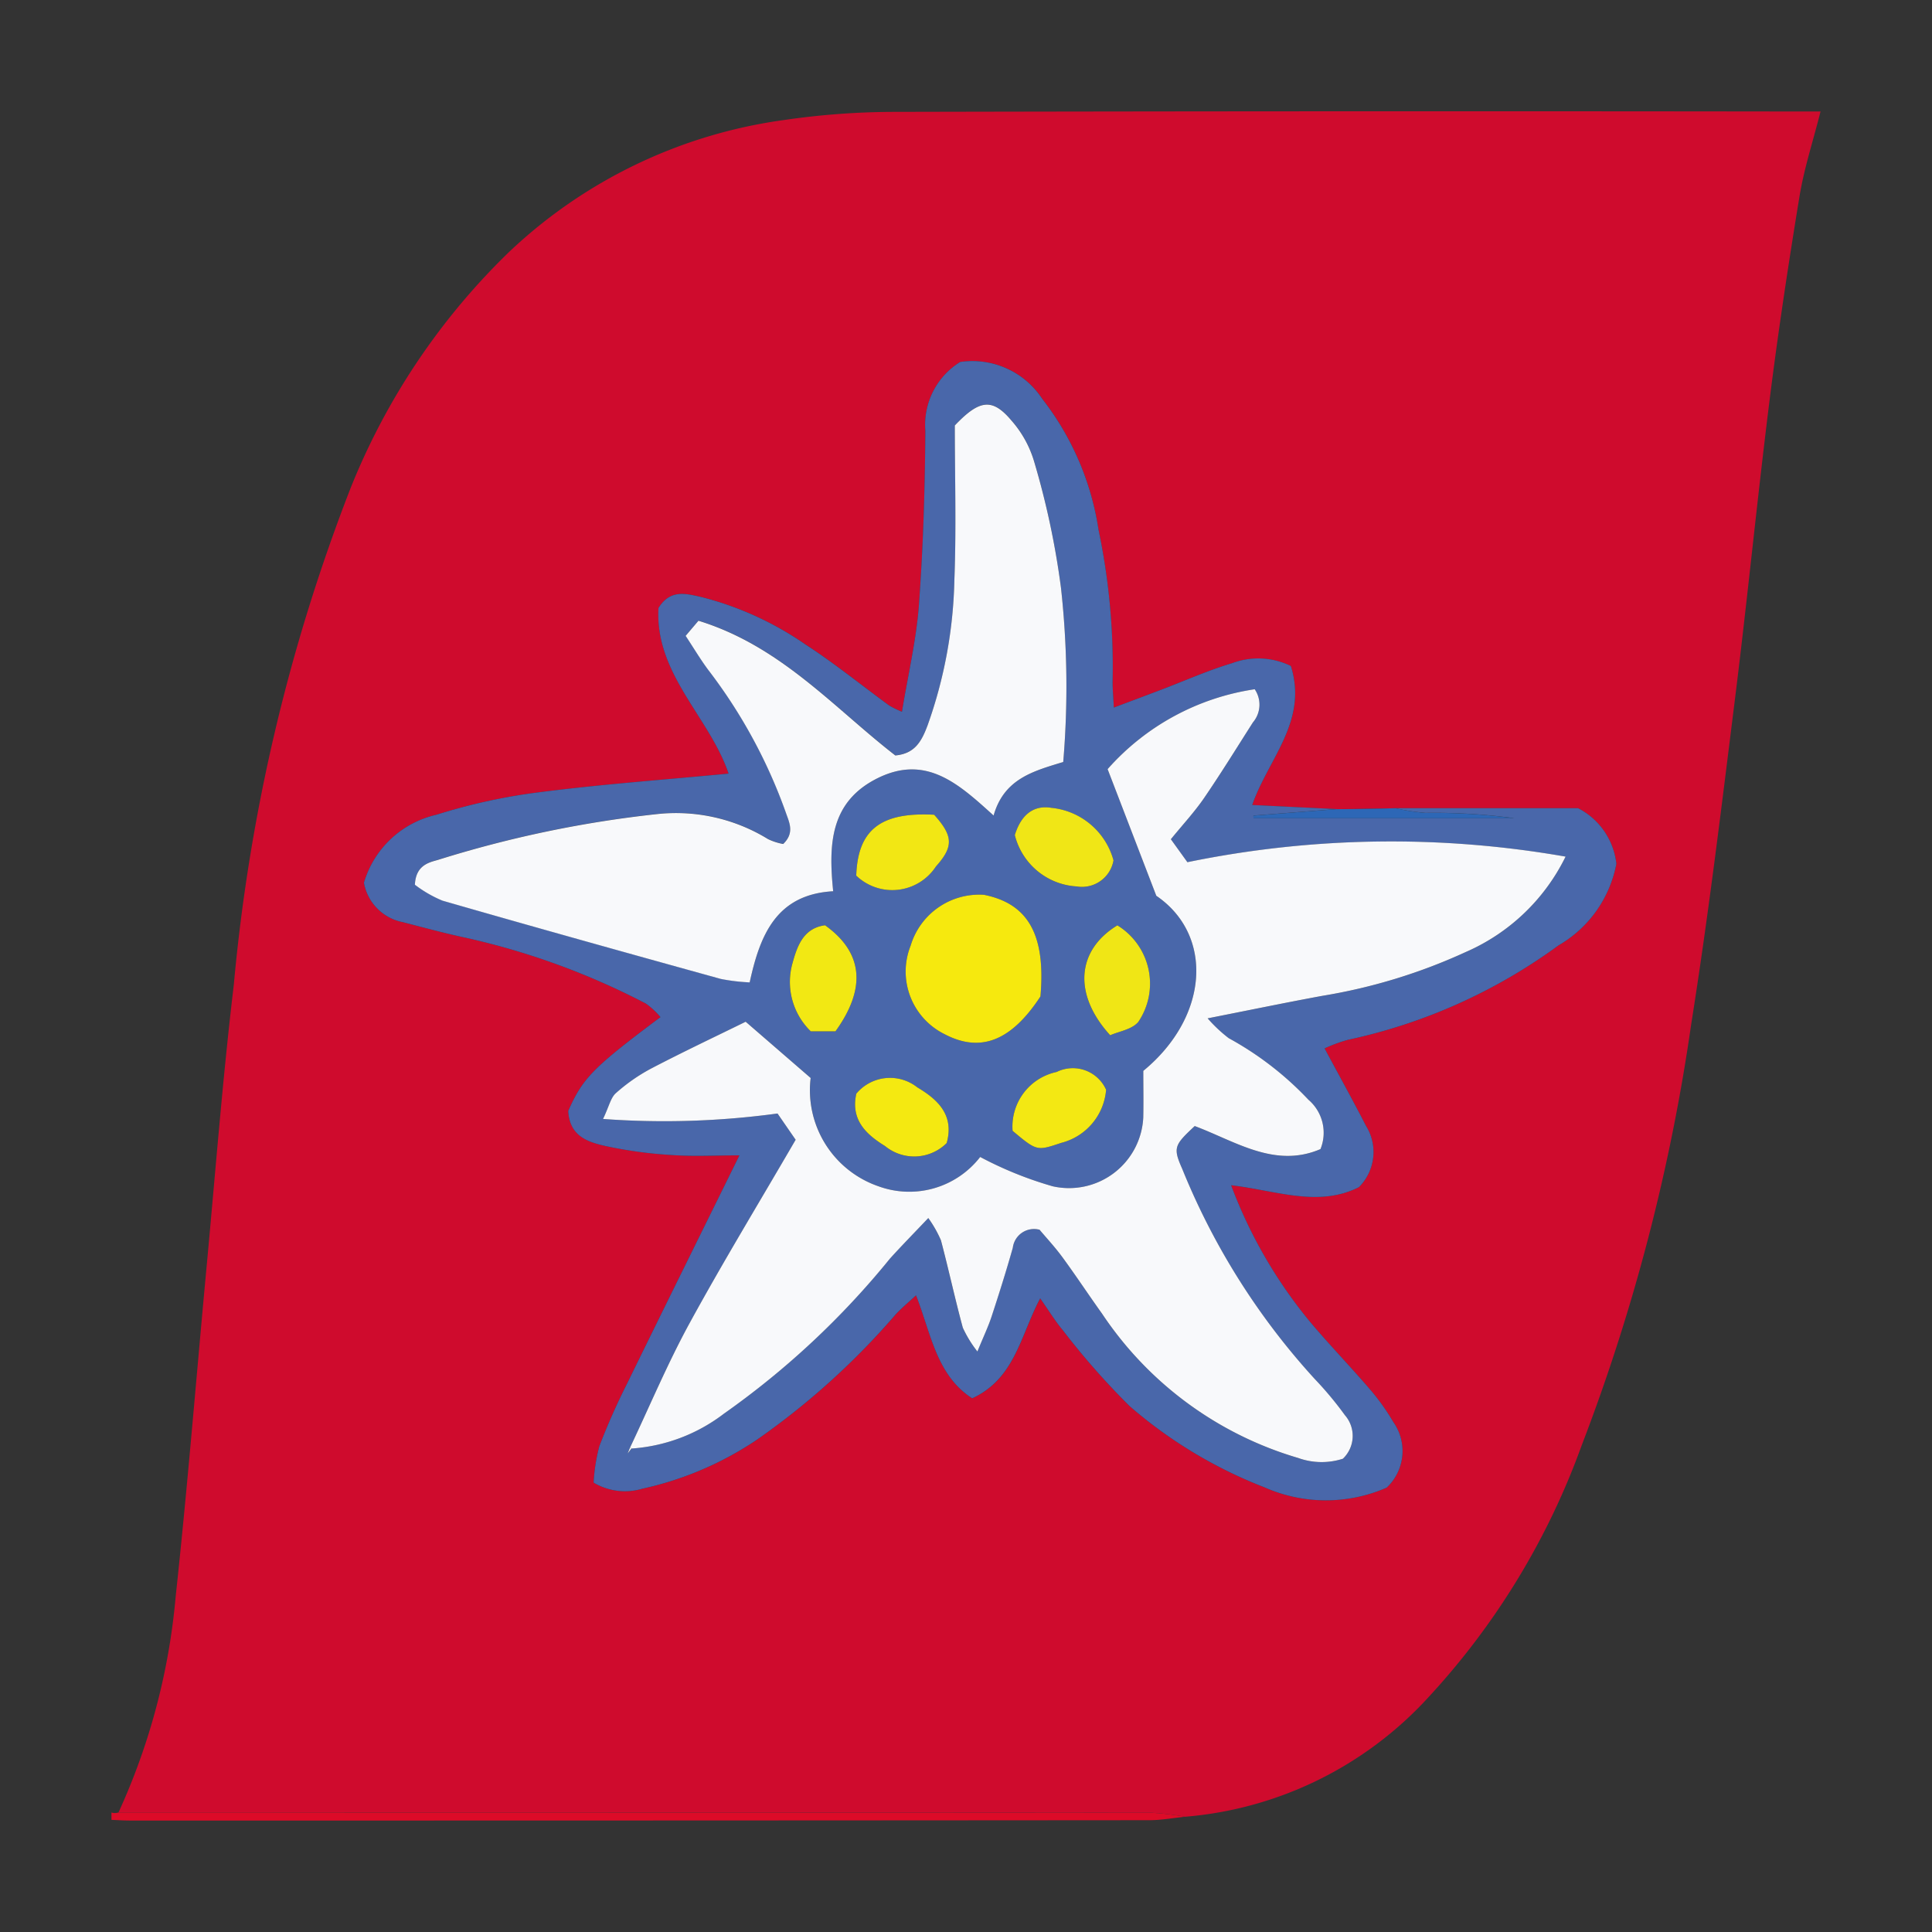 <svg id="Слой_1" data-name="Слой 1" xmlns="http://www.w3.org/2000/svg" viewBox="0 0 52 52"><rect x="0" y="0" width="52" height="52" fill="#333333" stroke="none"/><defs><style>.cls-1{fill:#dc0b28;}.cls-2{fill:#cf0b2d;}.cls-3{fill:#4967aa;}.cls-4{fill:#2d67b6;}.cls-5{fill:#f8f9fb;}.cls-6{fill:#f6e90e;}.cls-7{fill:#f0e615;}.cls-8{fill:#f0e616;}.cls-9{fill:#f2e714;}.cls-10{fill:#f2e813;}.cls-11{fill:#f3e813;}.cls-12{fill:#f4e911;}</style></defs><title>WK</title><path class="cls-1" d="M3,48.785a.319.319,0,0,0,.189-.002q13.892.001,27.784.007a7.787,7.787,0,0,1,.925.108c-.319.032-.637.092-.956.093q-13.729.011-27.458.009C3.323,49,3.161,48.988,3,48.982Z"/><path class="cls-2" d="M31.898,48.898a7.787,7.787,0,0,0-.925-.108q-13.892-.01-27.784-.007a17.665,17.665,0,0,0,1.54-5.819c.319-2.95.555-5.908.831-8.863.237-2.533.432-5.071.733-7.596A49.107,49.107,0,0,1,9.439,13.13a18.303,18.303,0,0,1,4.268-6.353A13.386,13.386,0,0,1,21.099,3.231a20.742,20.742,0,0,1,2.985-.22q12.126-.026,24.252-.01H49c-.205.809-.443,1.536-.566,2.283-.3,1.831-.578,3.666-.808,5.507-.335,2.684-.599,5.378-.934,8.062-.363,2.91-.714,5.824-1.174,8.719a52.272,52.272,0,0,1-2.947,11.331,19.947,19.947,0,0,1-4.134,6.789A9.982,9.982,0,0,1,31.898,48.898ZM36.398,21.775l-.423.003-2.272-.111c.436-1.252,1.507-2.252,1.04-3.741a2.002,2.002,0,0,0-1.583-.075c-.644.192-1.263.47-1.894.709-.402.153-.805.303-1.288.485-.016-.331-.036-.522-.033-.712a17.925,17.925,0,0,0-.377-4.064,7.583,7.583,0,0,0-1.516-3.536,2.249,2.249,0,0,0-2.206-.991,1.985,1.985,0,0,0-.939,1.853c-.011,1.562-.058,3.126-.173,4.682-.07.949-.294,1.886-.457,2.88a2.699,2.699,0,0,1-.34-.166c-.756-.552-1.485-1.147-2.269-1.653a8.643,8.643,0,0,0-2.799-1.271c-.418-.092-.83-.21-1.145.297-.101,1.776,1.375,2.941,1.887,4.458-1.732.165-3.398.285-5.052.496a15.667,15.667,0,0,0-2.814.612,2.64,2.64,0,0,0-1.949,1.829,1.316,1.316,0,0,0,1.047,1.061c.527.136,1.053.279,1.584.396a19.735,19.735,0,0,1,4.959,1.796,2.072,2.072,0,0,1,.392.364c-1.823,1.362-2.091,1.64-2.483,2.524.036.689.539.838,1.001.945a11.682,11.682,0,0,0,1.805.244c.568.04,1.14.008,1.801.008-1.044,2.12-2.039,4.127-3.022,6.14a18.075,18.075,0,0,0-.748,1.689,4.82,4.82,0,0,0-.154.979,1.648,1.648,0,0,0,1.318.162,8.943,8.943,0,0,0,3.081-1.319,20.098,20.098,0,0,0,3.743-3.384c.164-.173.348-.326.536-.5.407,1.037.546,2.145,1.512,2.772,1.158-.534,1.299-1.697,1.83-2.69.245.348.409.621.612.861A20.127,20.127,0,0,0,30.403,37.845a12.316,12.316,0,0,0,3.626,2.185,4.083,4.083,0,0,0,3.294.01,1.352,1.352,0,0,0,.176-1.768,5.975,5.975,0,0,0-.619-.869c-.528-.615-1.092-1.199-1.615-1.819A12.833,12.833,0,0,1,33.135,31.901c1.223.144,2.344.601,3.438.053a1.334,1.334,0,0,0,.191-1.654c-.355-.691-.731-1.371-1.113-2.082a4.07,4.07,0,0,1,.622-.23,14.859,14.859,0,0,0,5.675-2.544,3.226,3.226,0,0,0,1.556-2.194,1.917,1.917,0,0,0-1.03-1.497h-4.92l-.406.011Z"/><path class="cls-3" d="M37.555,21.753h4.92a1.917,1.917,0,0,1,1.03,1.497,3.226,3.226,0,0,1-1.556,2.194,14.859,14.859,0,0,1-5.675,2.544,4.07,4.07,0,0,0-.622.23c.381.711.758,1.391,1.113,2.082a1.334,1.334,0,0,1-.191,1.654c-1.095.548-2.216.091-3.438-.053a12.833,12.833,0,0,0,2.13,3.683c.523.62,1.087,1.204,1.615,1.819a5.975,5.975,0,0,1,.619.869A1.352,1.352,0,0,1,37.323,40.04a4.083,4.083,0,0,1-3.294-.01A12.316,12.316,0,0,1,30.403,37.845a20.127,20.127,0,0,1-1.794-2.038c-.203-.24-.367-.512-.612-.861-.531.993-.673,2.156-1.83,2.69-.966-.626-1.105-1.735-1.512-2.772-.188.174-.372.327-.536.5a20.098,20.098,0,0,1-3.743,3.384,8.943,8.943,0,0,1-3.081,1.319,1.648,1.648,0,0,1-1.318-.162,4.82,4.82,0,0,1,.154-.979,18.075,18.075,0,0,1,.748-1.689c.984-2.013,1.978-4.021,3.022-6.14-.661,0-1.233.031-1.801-.008a11.682,11.682,0,0,1-1.805-.244c-.463-.106-.966-.255-1.001-.945.392-.883.66-1.161,2.483-2.524a2.072,2.072,0,0,0-.392-.364,19.735,19.735,0,0,0-4.959-1.796c-.531-.117-1.057-.26-1.584-.396a1.316,1.316,0,0,1-1.047-1.061,2.64,2.64,0,0,1,1.949-1.829,15.667,15.667,0,0,1,2.814-.612c1.654-.211,3.32-.331,5.052-.496-.512-1.517-1.989-2.682-1.887-4.458.315-.506.728-.389,1.145-.297a8.643,8.643,0,0,1,2.799,1.271c.784.507,1.513,1.101,2.269,1.653a2.699,2.699,0,0,0,.34.166c.163-.994.387-1.931.457-2.88.115-1.557.162-3.121.173-4.682a1.985,1.985,0,0,1,.939-1.853,2.249,2.249,0,0,1,2.206.991A7.583,7.583,0,0,1,29.569,14.268a17.925,17.925,0,0,1,.377,4.064c-.003.19.017.381.033.712.483-.182.886-.332,1.288-.485.63-.239,1.25-.517,1.894-.709a2.002,2.002,0,0,1,1.583.075c.466,1.489-.604,2.49-1.04,3.741l2.272.111-2.24.174.003.07h7.013a16.048,16.048,0,0,0-2.383-.142A5.891,5.891,0,0,1,37.555,21.753ZM16.994,38.988a4.601,4.601,0,0,0,2.49-.939A22.265,22.265,0,0,0,23.952,33.876c.315-.348.644-.683,1.032-1.092a3.202,3.202,0,0,1,.34.597c.206.782.378,1.573.589,2.354a3.164,3.164,0,0,0,.393.641c.169-.413.292-.669.38-.936.202-.616.397-1.234.573-1.857a.575.575,0,0,1,.72-.484c.171.203.41.46.617.742.365.497.705,1.012,1.063,1.514a9.591,9.591,0,0,0,5.28,3.887,1.859,1.859,0,0,0,1.205.021.848.848,0,0,0,.054-1.173,9.393,9.393,0,0,0-.809-.971,18.867,18.867,0,0,1-3.57-5.66c-.254-.571-.209-.64.337-1.15,1.093.408,2.157,1.148,3.385.62a1.169,1.169,0,0,0-.325-1.329,8.631,8.631,0,0,0-2.144-1.656,3.855,3.855,0,0,1-.568-.534c1.147-.226,2.115-.427,3.088-.606a15.066,15.066,0,0,0,3.854-1.177,5.38,5.38,0,0,0,2.692-2.57,27.199,27.199,0,0,0-10.179.15L31.514,22.588c.325-.399.636-.733.892-1.106.457-.667.882-1.356,1.317-2.039a.737.737,0,0,0,.048-.892,6.574,6.574,0,0,0-3.96,2.15L31.122,24.11c1.543,1.05,1.428,3.25-.35,4.713,0,.412.008.834-.001,1.257a2,2,0,0,1-2.437,1.849,10.025,10.025,0,0,1-1.951-.789,2.414,2.414,0,0,1-2.74.788,2.735,2.735,0,0,1-1.823-2.914l-1.749-1.514c-.775.381-1.669.804-2.545,1.26a4.84,4.84,0,0,0-.949.662c-.139.123-.184.356-.345.695a22.558,22.558,0,0,0,4.696-.147l.488.707c-.984,1.692-1.961,3.298-2.861,4.947C17.965,36.702,17.488,37.842,16.961,38.955l-.067.164Zm5.431-15c-.128-1.26-.087-2.412,1.206-3.047,1.307-.642,2.181.166,3.112,1.01.283-.998,1.084-1.198,1.874-1.441A24.2,24.2,0,0,0,28.557,15.826a21.899,21.899,0,0,0-.725-3.417,2.919,2.919,0,0,0-.604-1.089c-.515-.615-.861-.574-1.528.128,0,1.358.042,2.764-.012,4.167a12.385,12.385,0,0,1-.721,3.905c-.164.436-.345.762-.868.81-1.657-1.283-3.084-2.945-5.299-3.626l-.345.407c.221.335.4.637.608.916a14.031,14.031,0,0,1,2.087,3.836c.094.273.244.547-.069.85a1.576,1.576,0,0,1-.409-.132,4.73,4.73,0,0,0-2.965-.675,30.669,30.669,0,0,0-5.931,1.239c-.255.069-.583.155-.608.665a3.306,3.306,0,0,0,.741.428c2.493.718,4.992,1.415,7.492,2.107a5.192,5.192,0,0,0,.778.093C20.455,25.167,20.895,24.074,22.425,23.988Zm5.579,2.831c.145-1.657-.33-2.497-1.52-2.735a1.926,1.926,0,0,0-1.975,1.371,1.88,1.88,0,0,0,.917,2.381C26.387,28.339,27.216,28.025,28.004,26.819Zm2.069-1.913c-1.099.669-1.197,1.858-.193,2.958.231-.103.582-.153.755-.357A1.839,1.839,0,0,0,30.074,24.906ZM27.314,22.476a1.825,1.825,0,0,0,1.662,1.383.861.861,0,0,0,.994-.701,1.929,1.929,0,0,0-1.672-1.414C27.847,21.667,27.493,21.897,27.314,22.476Zm-4.268,1.092a1.403,1.403,0,0,0,2.143-.246c.478-.536.469-.817-.047-1.393C23.713,21.852,23.087,22.326,23.046,23.568Zm-1.224,4.191h.664c.845-1.17.737-2.131-.28-2.855-.593.077-.754.58-.879,1.028A1.854,1.854,0,0,0,21.823,27.759ZM27.254,30.436c.658.552.655.542,1.311.324a1.608,1.608,0,0,0,1.206-1.429.981.981,0,0,0-1.331-.479A1.502,1.502,0,0,0,27.254,30.436ZM23.048,29.436c-.158.714.274,1.101.773,1.411a1.238,1.238,0,0,0,1.659-.08c.214-.767-.258-1.182-.79-1.499A1.182,1.182,0,0,0,23.048,29.436Z"/><path class="cls-4" d="M37.555,21.753a5.891,5.891,0,0,0,.813.128,16.048,16.048,0,0,1,2.383.142H33.738l-.003-.07,2.24-.174.423-.003.751-.012Z"/><path class="cls-3" d="M37.149,21.763l-.751.012Z"/><path class="cls-5" d="M16.961,38.955c.527-1.113,1.005-2.253,1.593-3.331.9-1.649,1.877-3.254,2.861-4.947l-.488-.707a22.558,22.558,0,0,1-4.696.147c.162-.339.206-.572.345-.695a4.84,4.84,0,0,1,.949-.662c.876-.457,1.77-.879,2.545-1.26l1.749,1.514a2.735,2.735,0,0,0,1.823,2.914,2.414,2.414,0,0,0,2.74-.788,10.025,10.025,0,0,0,1.951.789A2,2,0,0,0,30.771,30.08c.009-.422.001-.845.001-1.257,1.778-1.463,1.893-3.663.35-4.713l-1.311-3.409a6.574,6.574,0,0,1,3.96-2.15.737.737,0,0,1-.048.892c-.435.682-.86,1.372-1.317,2.039-.256.373-.568.708-.892,1.106l.445.618a27.199,27.199,0,0,1,10.179-.15,5.38,5.38,0,0,1-2.692,2.57,15.066,15.066,0,0,1-3.854,1.177c-.972.179-1.941.38-3.088.606a3.855,3.855,0,0,0,.568.534,8.631,8.631,0,0,1,2.144,1.656,1.169,1.169,0,0,1,.325,1.329c-1.228.528-2.292-.212-3.385-.62-.546.51-.591.579-.337,1.15a18.867,18.867,0,0,0,3.57,5.66,9.393,9.393,0,0,1,.809.971.848.848,0,0,1-.054,1.173,1.859,1.859,0,0,1-1.205-.021A9.591,9.591,0,0,1,29.66,35.355c-.359-.501-.699-1.017-1.063-1.514-.207-.282-.447-.539-.617-.742a.575.575,0,0,0-.72.484c-.176.624-.371,1.242-.573,1.857-.088.267-.211.523-.38.936a3.164,3.164,0,0,1-.393-.641c-.211-.78-.382-1.572-.589-2.354a3.202,3.202,0,0,0-.34-.597c-.388.409-.717.744-1.032,1.092a22.265,22.265,0,0,1-4.468,4.173,4.601,4.601,0,0,1-2.49.939Z"/><path class="cls-5" d="M22.425,23.988c-1.53.086-1.97,1.178-2.247,2.453a5.192,5.192,0,0,1-.778-.093c-2.5-.692-4.999-1.389-7.492-2.107a3.306,3.306,0,0,1-.741-.428c.024-.51.353-.596.608-.665a30.669,30.669,0,0,1,5.931-1.239,4.73,4.73,0,0,1,2.965.675,1.576,1.576,0,0,0,.409.132c.313-.303.163-.577.069-.85a14.031,14.031,0,0,0-2.087-3.836c-.208-.279-.387-.581-.608-.916l.345-.407c2.215.681,3.642,2.342,5.299,3.626.523-.048.705-.374.868-.81a12.385,12.385,0,0,0,.721-3.905c.054-1.403.012-2.809.012-4.167.667-.702,1.012-.743,1.528-.128a2.919,2.919,0,0,1,.604,1.089A21.899,21.899,0,0,1,28.557,15.826a24.2,24.2,0,0,1,.06,4.683c-.789.243-1.591.443-1.874,1.441-.931-.843-1.805-1.651-3.112-1.01C22.338,21.576,22.298,22.728,22.425,23.988Z"/><path class="cls-6" d="M28.004,26.819c-.789,1.206-1.617,1.52-2.578,1.017a1.88,1.88,0,0,1-.917-2.381,1.926,1.926,0,0,1,1.975-1.371C27.675,24.322,28.149,25.162,28.004,26.819Z"/><path class="cls-7" d="M30.074,24.906a1.839,1.839,0,0,1,.562,2.601c-.173.204-.524.253-.755.357C28.877,26.764,28.975,25.575,30.074,24.906Z"/><path class="cls-8" d="M27.314,22.476c.178-.579.533-.809.984-.733a1.929,1.929,0,0,1,1.672,1.414.861.861,0,0,1-.994.701A1.825,1.825,0,0,1,27.314,22.476Z"/><path class="cls-9" d="M23.046,23.568c.041-1.242.666-1.716,2.097-1.639.516.576.525.857.047,1.393A1.403,1.403,0,0,1,23.046,23.568Z"/><path class="cls-10" d="M21.823,27.759a1.854,1.854,0,0,1-.495-1.827c.124-.448.285-.95.878-1.028,1.017.725,1.125,1.685.28,2.855Z"/><path class="cls-11" d="M27.254,30.436a1.502,1.502,0,0,1,1.186-1.584.981.981,0,0,1,1.331.479,1.608,1.608,0,0,1-1.206,1.429C27.909,30.978,27.912,30.988,27.254,30.436Z"/><path class="cls-12" d="M23.048,29.436a1.182,1.182,0,0,1,1.642-.169c.532.317,1.004.732.79,1.499a1.238,1.238,0,0,1-1.659.08C23.322,30.537,22.89,30.15,23.048,29.436Z"/><path class="cls-5" d="M16.994,38.988l-.1.131.067-.164Z"/></svg>